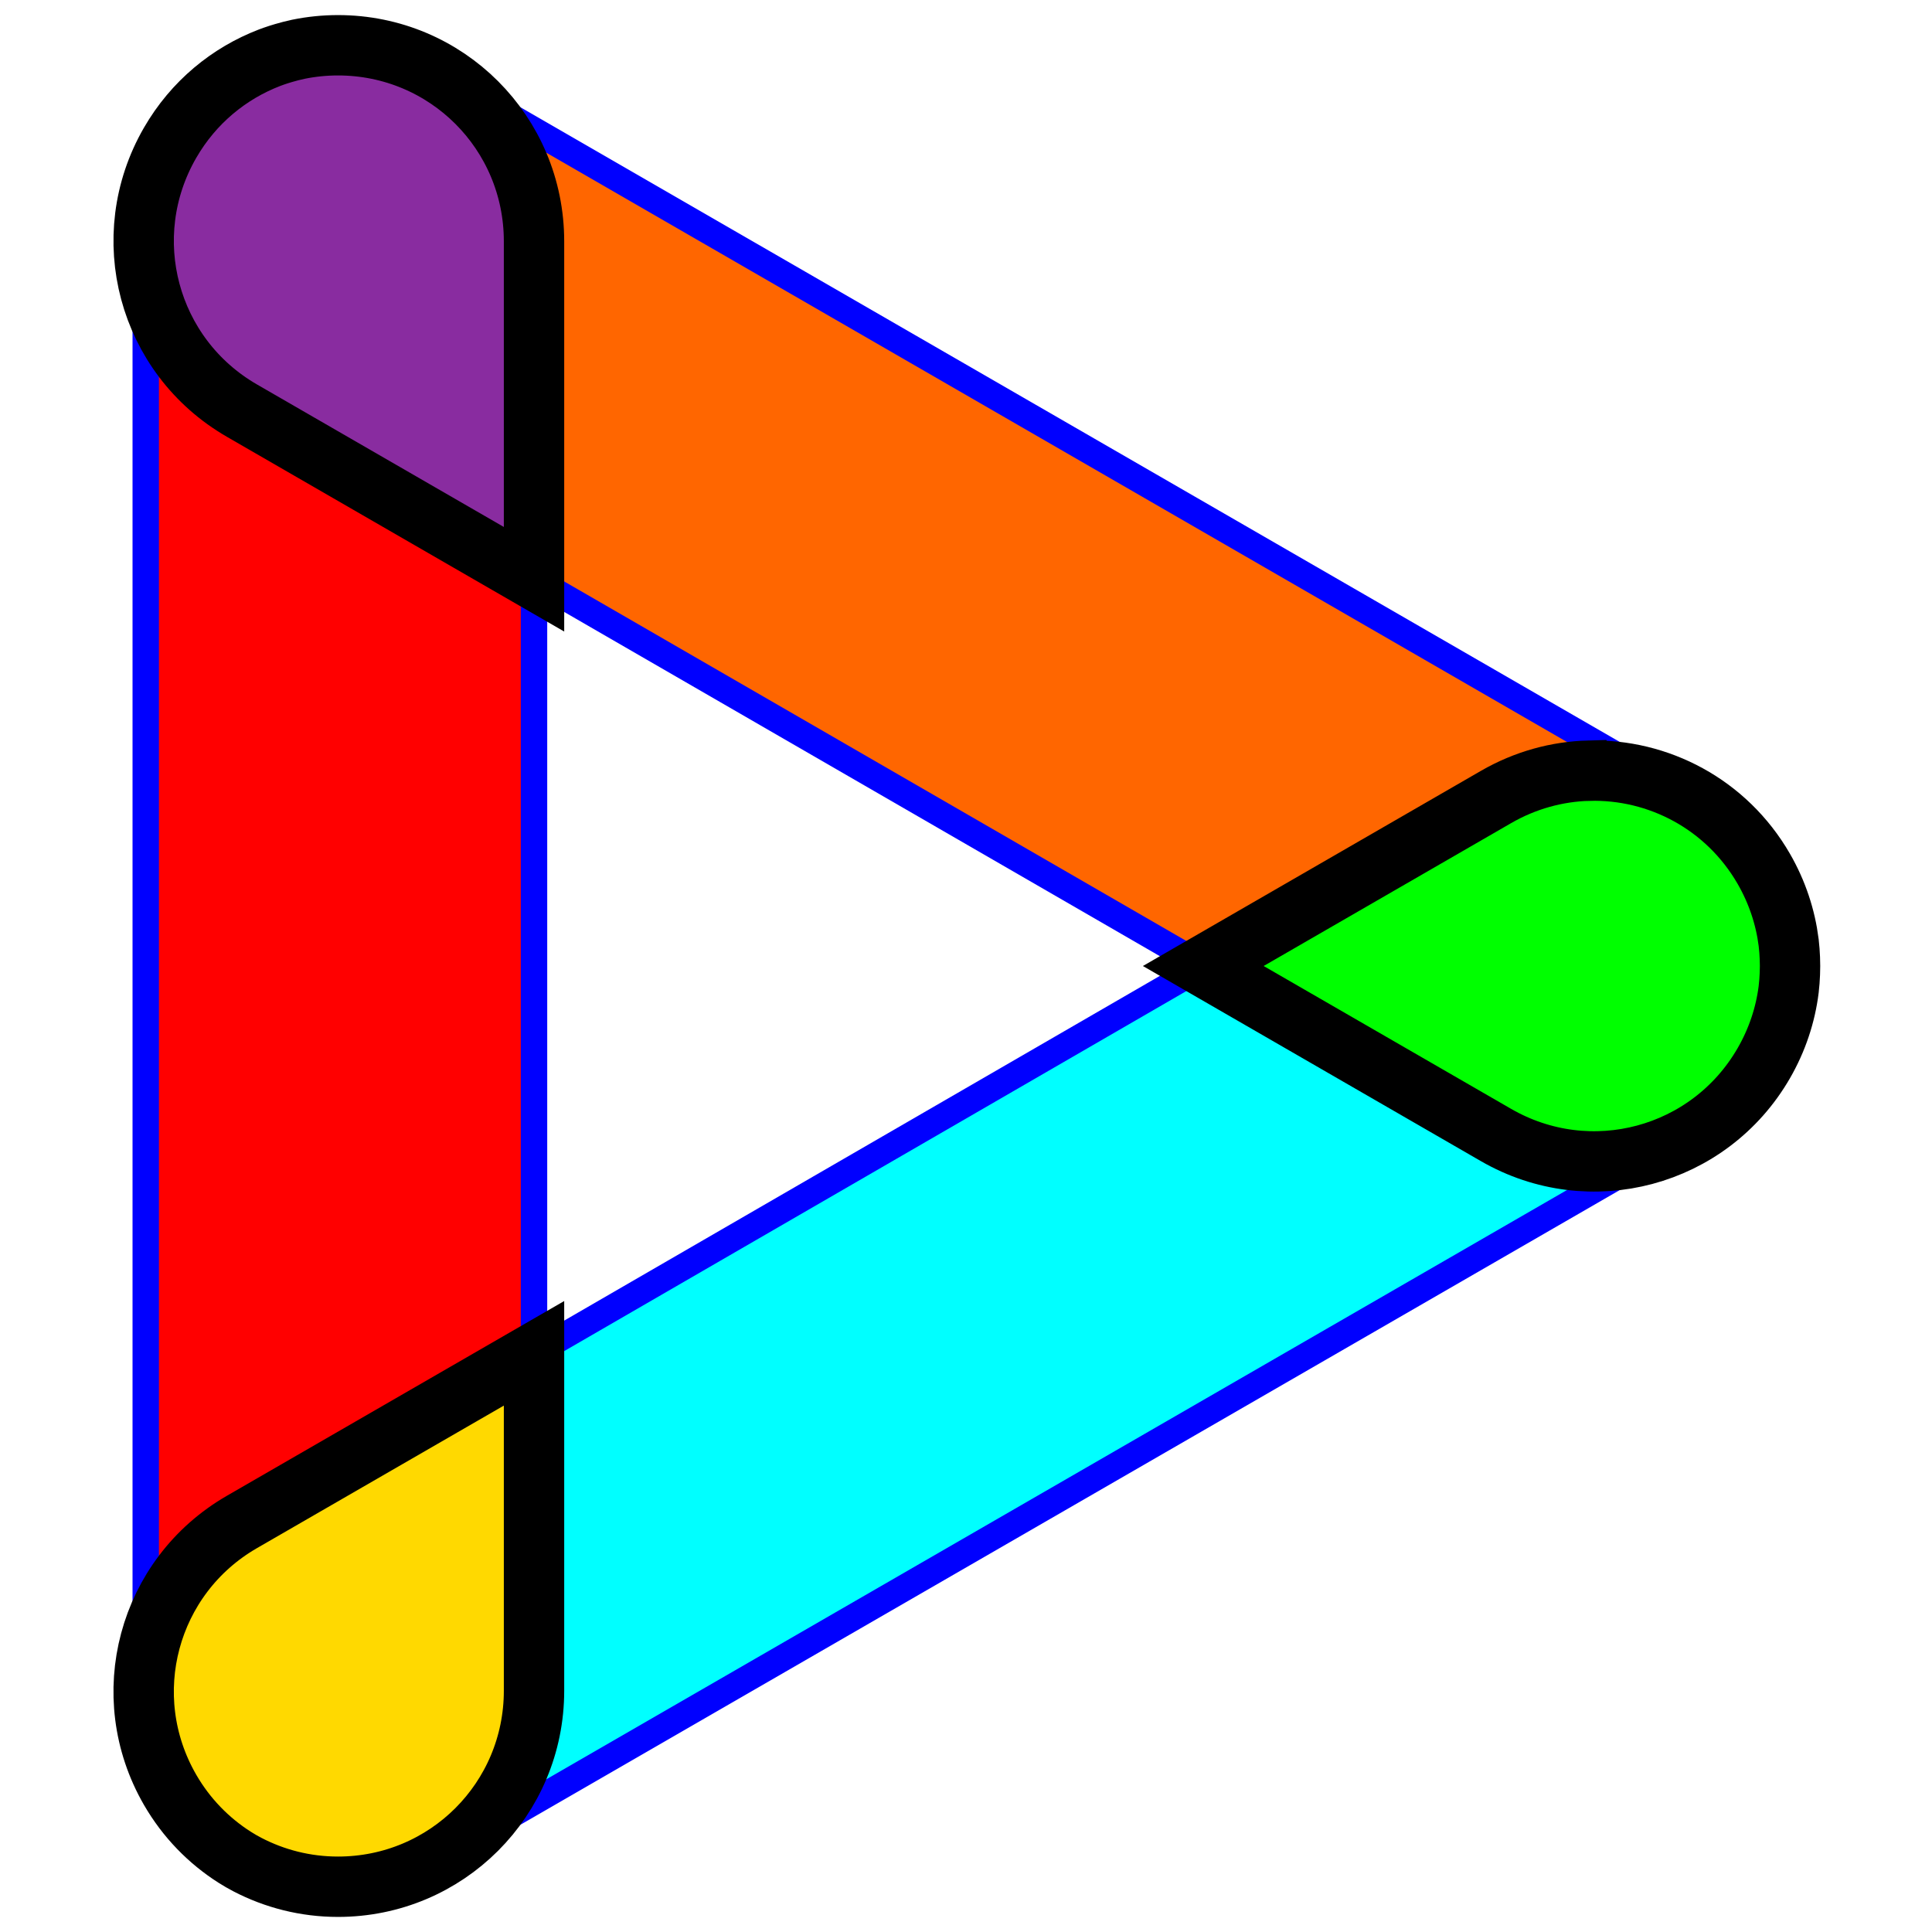 <?xml version="1.0" encoding="UTF-8" standalone="no"?>
<!-- Created with Inkscape (http://www.inkscape.org/) -->

<svg
   width="512"
   height="512"
   viewBox="0 0 135.467 135.467"
   version="1.1"
   id="svg5"
   inkscape:version="1.3.2 (091e20ef0f, 2023-11-25, custom)"
   sodipodi:docname="org.gnome.Totem.svg"
   xmlns:inkscape="http://www.inkscape.org/namespaces/inkscape"
   xmlns:sodipodi="http://sodipodi.sourceforge.net/DTD/sodipodi-0.dtd"
   xmlns="http://www.w3.org/2000/svg"
   xmlns:svg="http://www.w3.org/2000/svg">
  <sodipodi:namedview
     id="namedview7"
     pagecolor="#292929"
     bordercolor="#666666"
     borderopacity="1"
     inkscape:showpageshadow="0"
     inkscape:pageopacity="0"
     inkscape:pagecheckerboard="1"
     inkscape:deskcolor="#1a1a1a"
     inkscape:document-units="px"
     showgrid="false"
     inkscape:zoom="2.6074563"
     inkscape:cx="325.02942"
     inkscape:cy="221.67198"
     inkscape:window-width="3256"
     inkscape:window-height="1080"
     inkscape:window-x="1864"
     inkscape:window-y="0"
     inkscape:window-maximized="0"
     inkscape:current-layer="layer1" />
  <defs
     id="defs2">
    <inkscape:path-effect
       effect="fillet_chamfer"
       id="path-effect36"
       is_visible="true"
       lpeversion="1"
       nodesatellites_param="F,0,0,1,0,20,0,1 @ F,0,0,1,0,20,0,1 @ F,0,0,1,0,20,0,1"
       radius="20"
       unit="px"
       method="auto"
       mode="F"
       chamfer_steps="1"
       flexible="false"
       use_knot_distance="true"
       apply_no_radius="true"
       apply_with_radius="true"
       only_selected="false"
       hide_knots="false" />
    <inkscape:path-effect
       effect="fillet_chamfer"
       id="path-effect31"
       is_visible="true"
       lpeversion="1"
       nodesatellites_param="F,0,0,1,0,20,0,1 @ F,0,0,1,0,20,0,1 @ F,0,0,1,0,20,0,1"
       radius="20"
       unit="px"
       method="auto"
       mode="F"
       chamfer_steps="1"
       flexible="false"
       use_knot_distance="true"
       apply_no_radius="true"
       apply_with_radius="true"
       only_selected="false"
       hide_knots="false" />
    <inkscape:path-effect
       effect="fillet_chamfer"
       id="path-effect23"
       is_visible="true"
       lpeversion="1"
       nodesatellites_param="F,0,0,1,0,20,0,1 @ F,0,0,1,0,20,0,1 @ F,0,0,1,0,20,0,1"
       radius="20"
       unit="px"
       method="auto"
       mode="F"
       chamfer_steps="1"
       flexible="false"
       use_knot_distance="true"
       apply_no_radius="true"
       apply_with_radius="true"
       only_selected="false"
       hide_knots="false" />
  </defs>
  <g
     inkscape:label="Layer 1"
     inkscape:groupmode="layer"
     id="layer1">
    <rect
       style="display:inline;opacity:1;fill:#ff0000;fill-opacity:1;stroke:none;stroke-width:0.529;stroke-dasharray:none;stroke-opacity:1;paint-order:markers stroke fill"
       id="rect51"
       width="26.458"
       height="129.119"
       x="10.47"
       y="3.174"
       ry="13.229" />
    <rect
       style="display:inline;opacity:1;fill:#ff6600;fill-opacity:1;stroke:none;stroke-width:0.529;stroke-dasharray:none;stroke-opacity:1;paint-order:markers stroke fill"
       id="rect52"
       width="26.458"
       height="129.119"
       x="-15.937"
       y="15.334"
       ry="13.229"
       transform="rotate(-60)" />
    <rect
       style="opacity:1;fill:#00ffff;fill-opacity:1;stroke:none;stroke-width:0.529;stroke-dasharray:none;stroke-opacity:1;paint-order:markers stroke fill"
       id="rect53"
       width="26.458"
       height="129.119"
       x="101.361"
       y="-52.475"
       ry="13.229"
       transform="matrix(0.5,0.866,0.866,-0.5,0,0)" />
    <path
       id="path41"
       style="color:#000000;display:inline;fill:#0000ff;stroke-width:1.323;paint-order:markers stroke fill;stroke:#0000ff;stroke-opacity:1;stroke-dasharray:none"
       d="M 22.862,3.213 A 13.95,13.95 0 0 0 9.954,17.125 V 118.343 a 13.95,13.95 0 0 0 20.925,12.081 L 118.537,79.815 a 13.95,13.95 0 0 0 0,-24.163 L 30.88,5.043 A 13.95,13.95 0 0 0 22.862,3.213 Z m 0.823,0.464 c 2.308,-0.038 4.688,0.53 6.93,1.824 L 118.273,56.111 c 8.97,5.179 8.97,18.066 0,23.245 L 30.615,129.966 c -8.97,5.179 -20.133,-1.266 -20.133,-11.624 V 17.125 c 0,-7.768 6.279,-13.334 13.202,-13.448 z" />
    <path
       id="path36"
       style="display:none;opacity:1;mix-blend-mode:soft-light;fill:#ffffff;fill-opacity:1;stroke-width:1.058;paint-order:markers stroke fill"
       d="m 23.699,3.174 c -0.945,0 -1.867,0.096 -2.757,0.276 -0.016,0.004 -0.033,0.007 -0.049,0.011 -0.34,0.07 -0.672,0.161 -1.002,0.256 -0.238,0.071 -0.474,0.144 -0.708,0.227 -0.095,0.033 -0.189,0.068 -0.283,0.103 -2.834,1.089 -5.331,3.119 -6.974,5.966 -3.209,5.558 -2.105,12.371 2.265,16.657 -3.934,-4.304 -4.814,-10.797 -1.736,-16.128 1.643,-2.846 4.14,-4.877 6.974,-5.966 0.094,-0.035 0.188,-0.07 0.283,-0.103 0.234,-0.084 0.47,-0.156 0.708,-0.227 0.33,-0.094 0.662,-0.186 1.002,-0.256 0.016,-0.004 0.033,-0.007 0.049,-0.011 0.891,-0.18 1.812,-0.276 2.757,-0.276 3.672,0 6.99,1.435 9.451,3.765 -2.502,-2.642 -6.038,-4.294 -9.98,-4.294 z M 111.405,54.036 c -2.215,0.06 -4.45,0.659 -6.511,1.849 l -20.523,11.849 0.723,0.418 20.329,-11.737 c 2.061,-1.19 4.296,-1.789 6.511,-1.849 3.555,-0.096 7.048,1.211 9.7,3.678 -2.704,-2.808 -6.43,-4.31 -10.229,-4.207 z M 37.444,94.891 16.957,106.719 c -6.595,3.807 -8.839,12.182 -5.032,18.777 0.66,1.143 1.471,2.137 2.374,3.007 -0.689,-0.742 -1.316,-1.562 -1.845,-2.478 -3.807,-6.595 -1.563,-14.969 5.032,-18.777 l 19.958,-11.523 z" />
    <path
       id="path40"
       style="display:none;opacity:1;mix-blend-mode:soft-light;fill:#000000;fill-opacity:1;stroke-width:1.058;paint-order:markers stroke fill"
       d="m 33.15,6.94 c 2.33,2.461 3.765,5.778 3.765,9.45 V 40.087 L 16.427,28.259 c -1.036,-0.598 -1.951,-1.32 -2.766,-2.119 0.932,1.02 2.032,1.919 3.295,2.648 l 20.487,11.828 V 16.919 c 0,-3.942 -1.652,-7.477 -4.294,-9.979 z M 121.104,57.714 c 0.764,0.793 1.46,1.673 2.037,2.672 0.948,1.643 1.521,3.396 1.745,5.162 9e-4,0.015 0.004,0.029 0.005,0.044 0.044,0.355 0.065,0.71 0.081,1.065 0.007,0.182 0.013,0.365 0.012,0.548 6e-4,0.183 -0.006,0.365 -0.012,0.547 -0.016,0.355 -0.037,0.71 -0.081,1.065 -9e-4,0.015 -0.004,0.03 -0.005,0.044 -0.224,1.766 -0.796,3.519 -1.745,5.161 -3.807,6.595 -12.182,8.839 -18.777,5.031 L 84.564,67.622 84.37,67.734 104.893,79.582 c 6.595,3.807 14.969,1.563 18.777,-5.031 0.948,-1.643 1.521,-3.396 1.745,-5.161 0.001,-0.015 0.004,-0.03 0.005,-0.044 0.044,-0.355 0.065,-0.71 0.081,-1.065 0.006,-0.182 0.013,-0.364 0.012,-0.547 8.2e-4,-0.183 -0.005,-0.365 -0.012,-0.548 -0.016,-0.355 -0.037,-0.71 -0.081,-1.065 -0.001,-0.015 -0.004,-0.029 -0.005,-0.044 -0.224,-1.766 -0.796,-3.519 -1.745,-5.162 -0.708,-1.226 -1.584,-2.287 -2.566,-3.201 z m -83.66,37.176 -0.529,0.305 V 118.018 c 0,7.615 -6.131,13.745 -13.745,13.745 -2.297,0 -4.455,-0.566 -6.354,-1.554 -0.152,-0.081 -0.304,-0.161 -0.453,-0.249 -0.15,-0.086 -0.297,-0.178 -0.443,-0.269 -0.768,-0.489 -1.481,-1.074 -2.149,-1.718 0.808,0.869 1.704,1.626 2.678,2.247 0.147,0.091 0.293,0.184 0.443,0.269 0.149,0.087 0.301,0.167 0.453,0.249 1.9,0.988 4.057,1.554 6.354,1.554 7.615,0 13.745,-6.131 13.745,-13.745 z" />
    <path
       style="fill:none;stroke:#0000ff;stroke-width:1.852;stroke-linecap:round;stroke-linejoin:round;stroke-opacity:1;stroke-dasharray:none"
       d="m 37.444,40.616 46.927,27.118 -46.927,27.157 2.9e-5,-54.274"
       id="path44" />
    <path
       id="rect27"
       style="opacity:1;fill:#ffd900;fill-opacity:1;stroke-width:4.233;paint-order:markers stroke fill;stroke:#000000;stroke-opacity:1;stroke-dasharray:none"
       d="M 37.444,94.891 16.957,106.719 c -6.595,3.807 -8.839,12.182 -5.031,18.777 1.149,1.989 2.718,3.575 4.523,4.726 0.147,0.091 0.293,0.183 0.443,0.269 0.149,0.087 0.301,0.167 0.453,0.248 1.9,0.988 4.057,1.554 6.354,1.554 7.615,0 13.745,-6.13 13.745,-13.745 z" />
    <path
       id="rect31"
       style="opacity:1;fill:#892ca0;fill-opacity:1;stroke-width:4.233;paint-order:markers stroke fill;stroke-dasharray:none;stroke:#000000;stroke-opacity:1"
       d="m 23.699,3.174 c -0.945,0 -1.867,0.096 -2.758,0.276 -0.016,0.004 -0.033,0.007 -0.049,0.011 -0.34,0.07 -0.672,0.161 -1.002,0.256 -0.238,0.071 -0.474,0.143 -0.708,0.227 -0.095,0.033 -0.188,0.068 -0.282,0.103 -2.834,1.089 -5.331,3.119 -6.974,5.965 -3.807,6.595 -1.563,14.969 5.031,18.776 l 20.487,11.828 V 16.919 c 0,-7.615 -6.13,-13.745 -13.745,-13.745 z" />
    <path
       id="rect33"
       style="opacity:1;fill:#00ff00;fill-opacity:1;stroke-width:4.233;paint-order:markers stroke fill;stroke:#000000;stroke-opacity:1;stroke-dasharray:none"
       d="m 111.404,54.036 c -2.215,0.06 -4.45,0.659 -6.51,1.849 L 84.371,67.734 104.894,79.582 c 6.595,3.807 14.969,1.563 18.777,-5.031 0.948,-1.643 1.521,-3.396 1.744,-5.161 10e-4,-0.015 0.004,-0.03 0.005,-0.044 0.044,-0.355 0.065,-0.71 0.081,-1.064 0.006,-0.182 0.013,-0.364 0.012,-0.547 8.2e-4,-0.183 -0.005,-0.365 -0.012,-0.548 -0.016,-0.355 -0.037,-0.71 -0.081,-1.064 -0.001,-0.015 -0.004,-0.03 -0.005,-0.044 -0.224,-1.766 -0.796,-3.519 -1.744,-5.162 -2.618,-4.534 -7.394,-7.011 -12.266,-6.879 z" />
  </g>
</svg>
